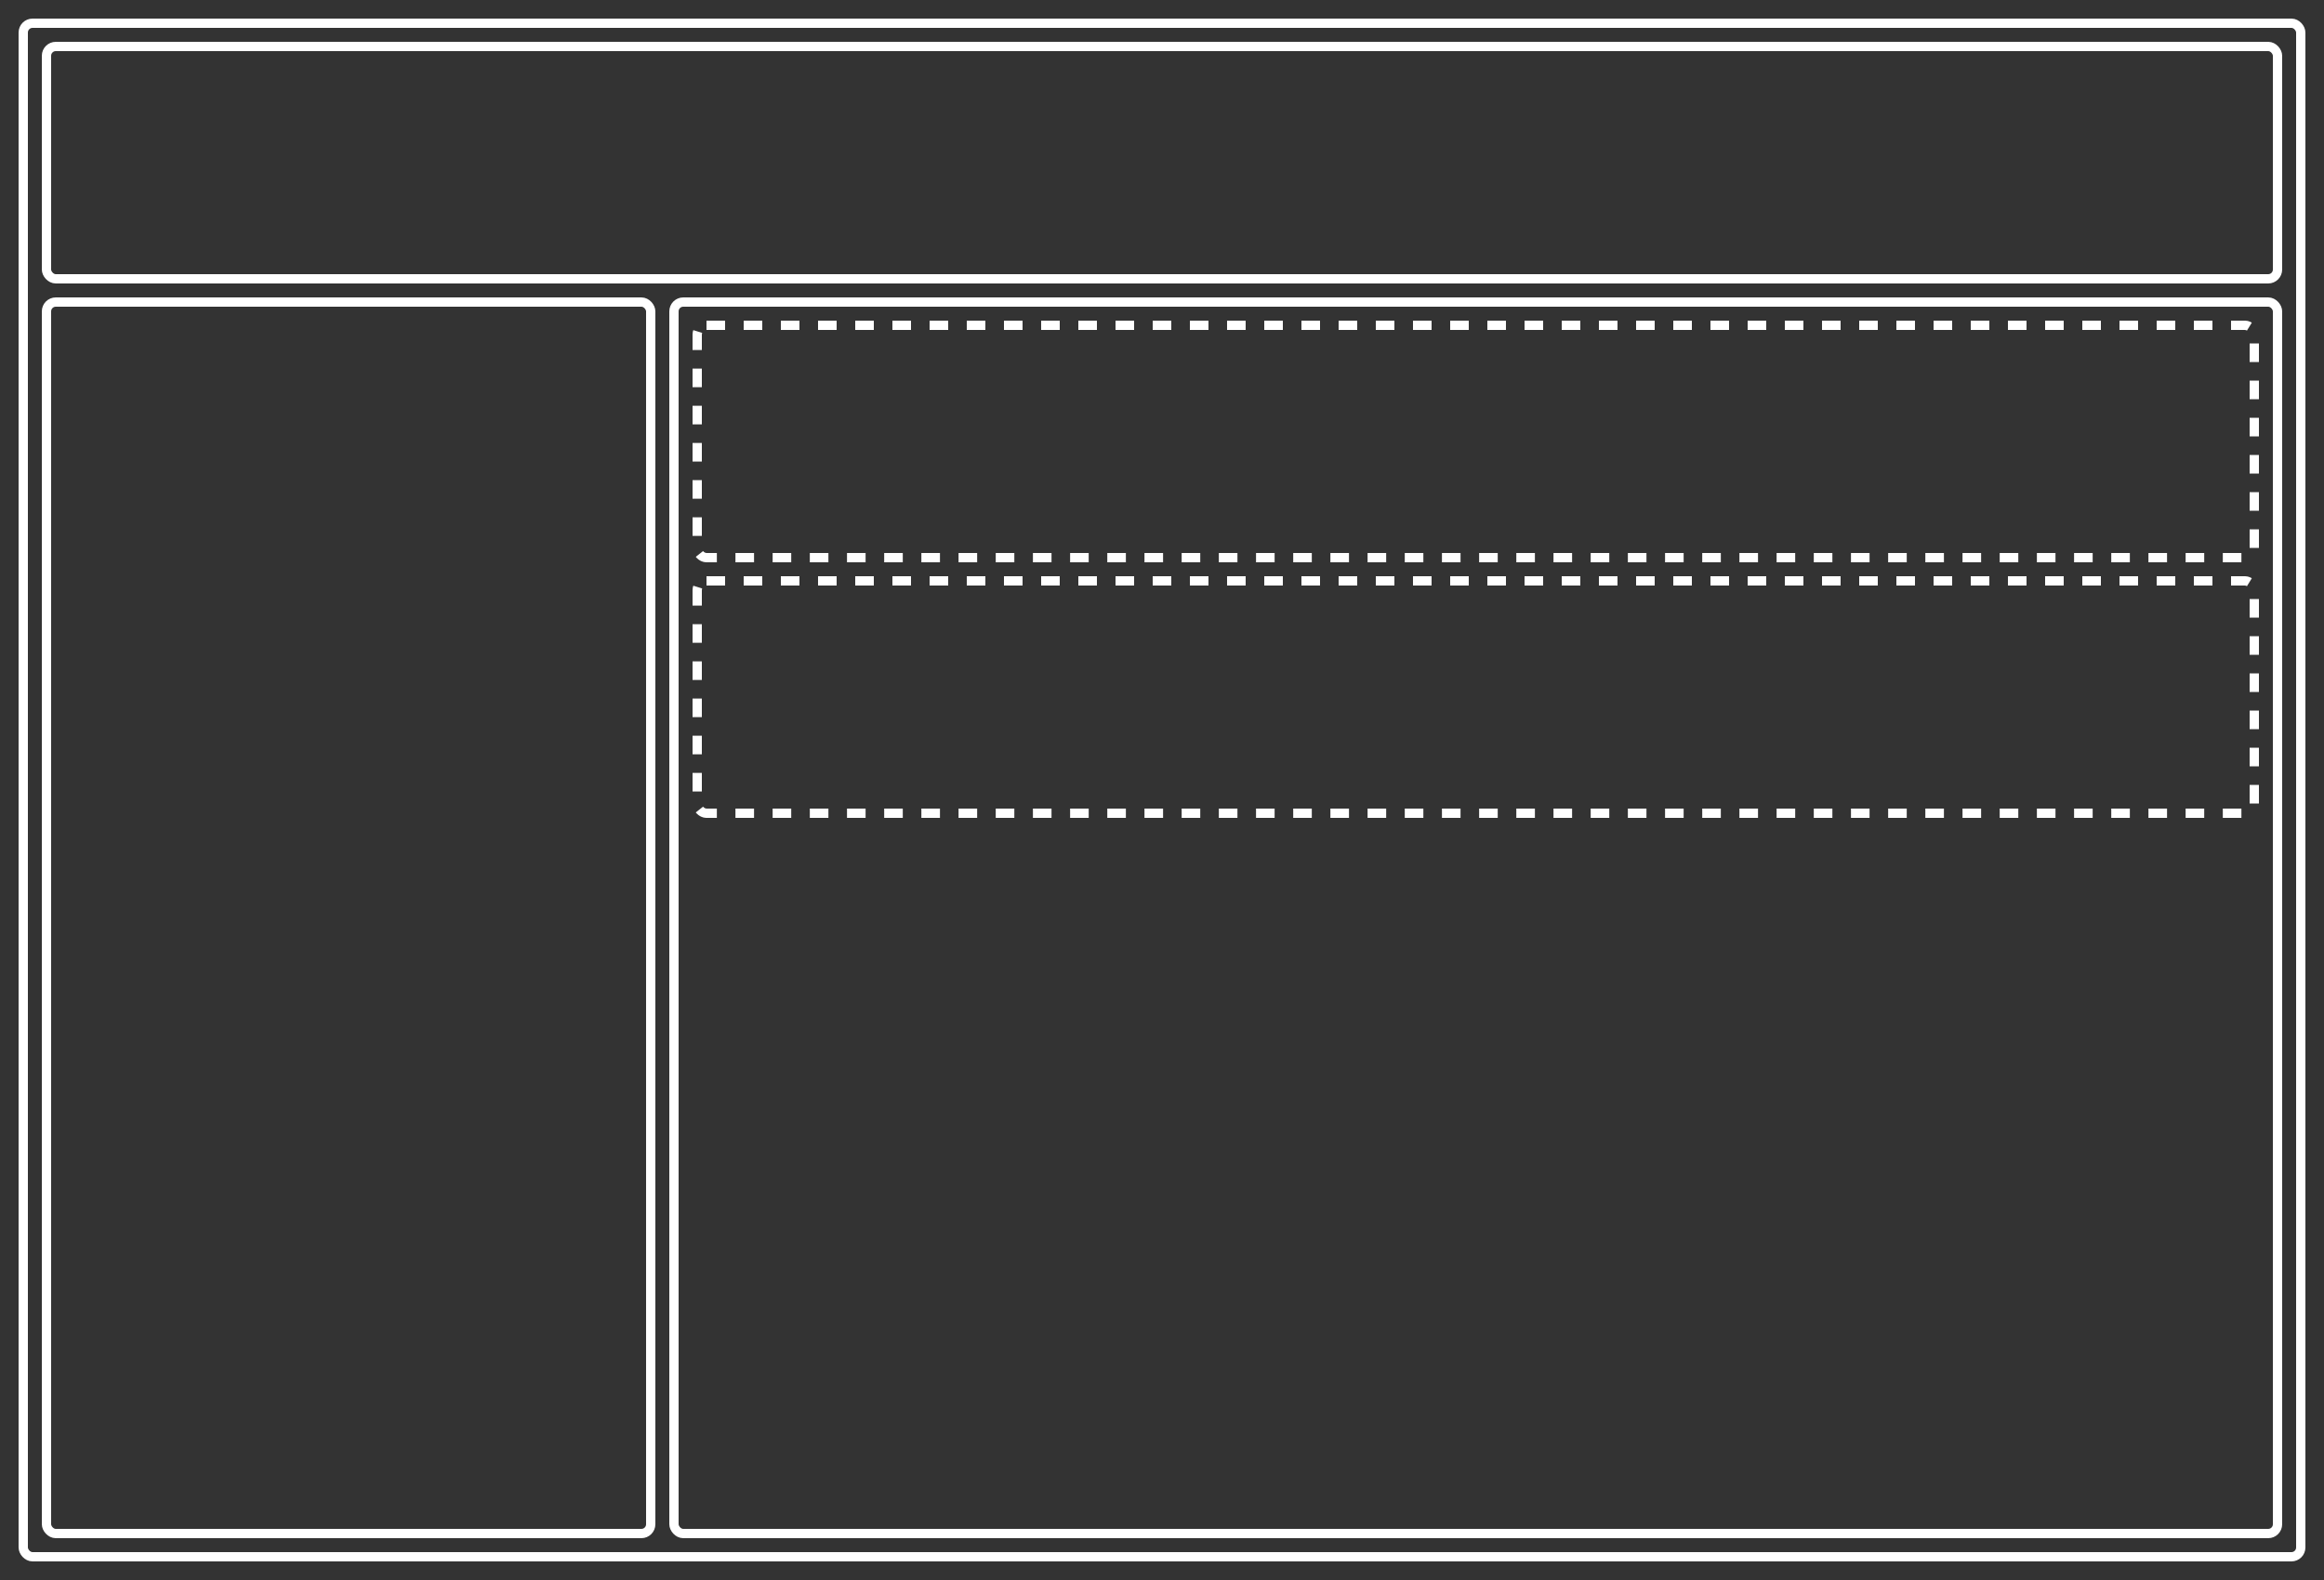 <?xml version="1.0" encoding="UTF-8"?>
<svg xmlns="http://www.w3.org/2000/svg" xmlns:xlink="http://www.w3.org/1999/xlink" viewport="0 0 1000 680" width="1000" height="680">
    <rect width="100%" height="100%" fill="#333333" stroke="none"/>
    <style>
        .box {
            fill: none;
            stroke: white;
            stroke-width: 4px;
        }
        .box.dashed {
            stroke-dasharray: 8;
        }
    </style>
    
    <rect x="10" y="10" rx="4" ry="4" width="980" height="660" class="box" />
    <rect x="20" y="20" rx="4" ry="4" width="960" height="100" class="box" />
    <rect x="20" y="130" rx="4" ry="4" width="260" height="530" class="box" />
    <rect x="290" y="130" rx="4" ry="4" width="690" height="530" class="box" />
    <rect x="300" y="140" rx="4" ry="4" width="670" height="100" class="box dashed" />
    <rect x="300" y="250" rx="4" ry="4" width="670" height="100" class="box dashed" />
</svg>